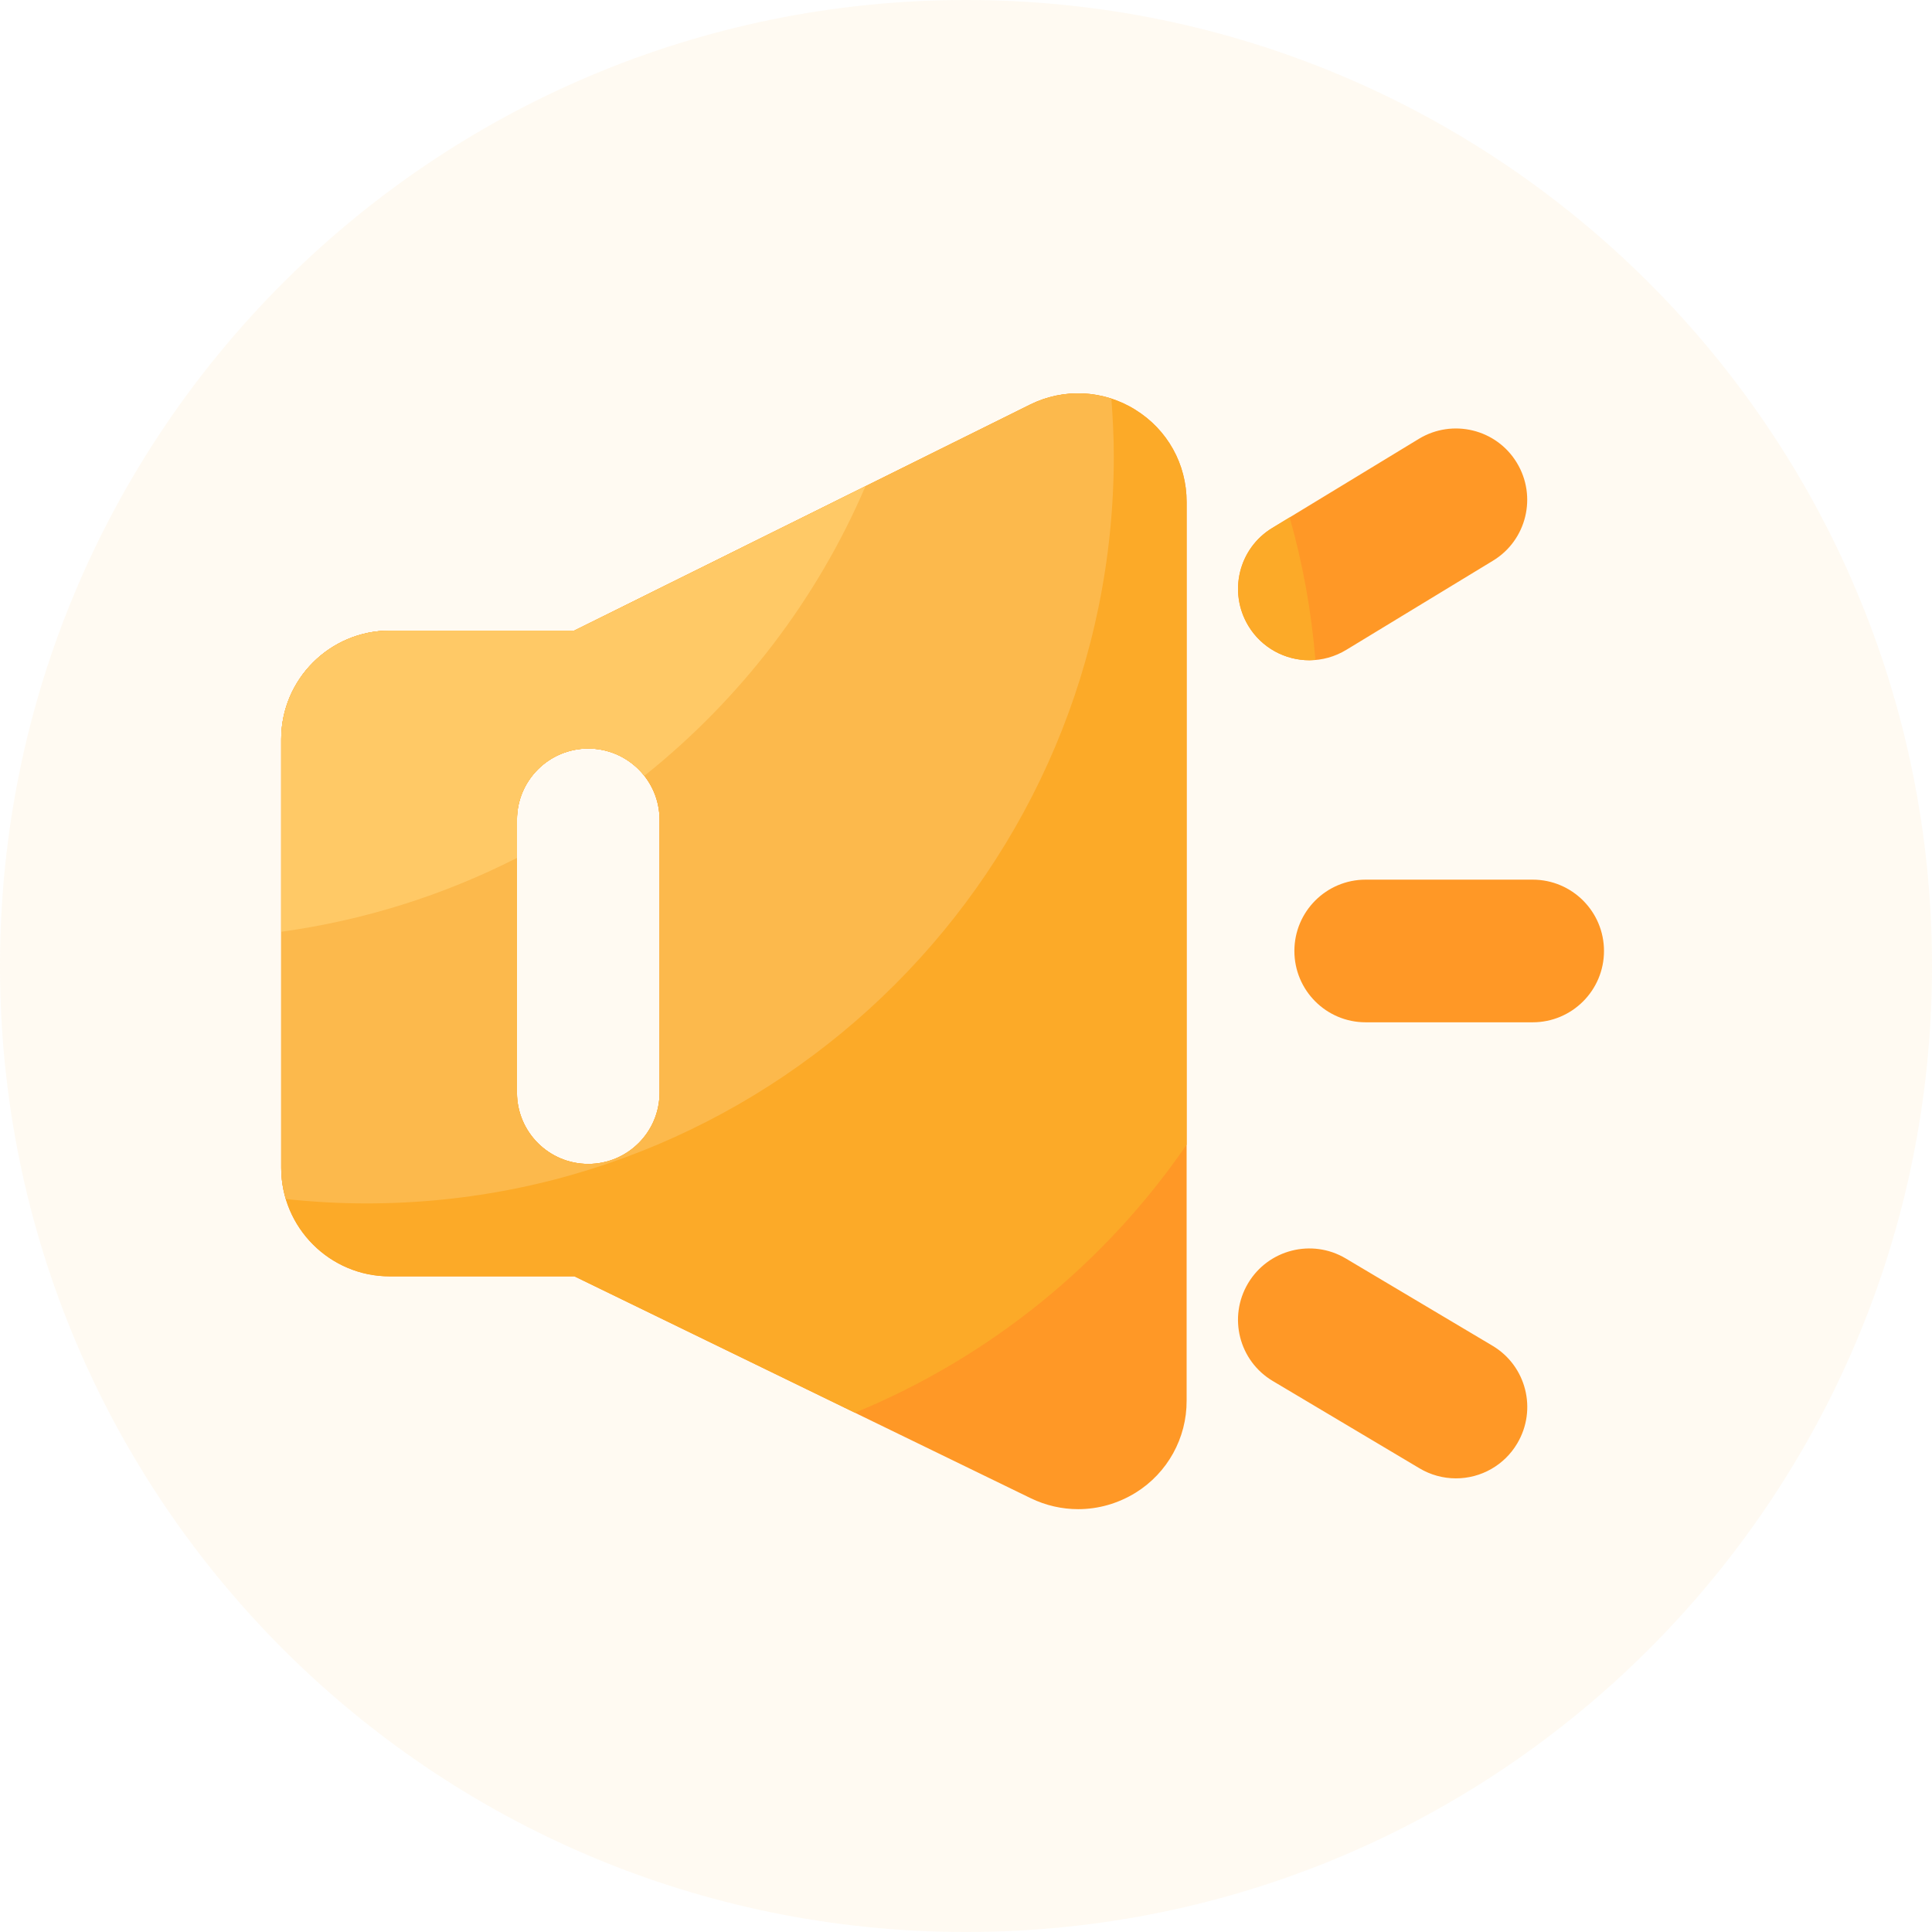 <?xml version="1.0" encoding="UTF-8"?>
<svg width="36px" height="36px" viewBox="0 0 36 36" version="1.1" xmlns="http://www.w3.org/2000/svg" xmlns:xlink="http://www.w3.org/1999/xlink">
    <title>公告-Dark</title>
    <g id="组件/弹窗/导航" stroke="none" stroke-width="1" fill="none" fill-rule="evenodd">
        <g id="H5更多-Dark" transform="translate(-41, -256)" fill-rule="nonzero">
            <g id="编组-5" transform="translate(16, 240)">
                <g id="编组-11备份-2" transform="translate(0, 16)">
                    <g id="公告-Dark" transform="translate(25, 0)">
                        <path d="M0,18 C0,27.941 8.059,36 18,36 C27.941,36 36,27.941 36,18 C36,8.059 27.941,0 18,0 C8.059,0 0,8.059 0,18 Z" id="路径" fill-opacity="0.1" fill="#FFCB7C"></path>
                        <path d="M21.156,7.635 C20.563,7.264 19.818,7.228 19.192,7.541 L10.7,11.751 L7.261,11.751 C6.147,11.751 5.24,12.658 5.24,13.772 L5.24,21.761 C5.24,22.876 6.147,23.783 7.261,23.783 L10.704,23.783 L19.206,27.917 C19.488,28.054 19.791,28.121 20.091,28.121 C20.463,28.121 20.833,28.017 21.163,27.813 C21.755,27.445 22.114,26.796 22.111,26.099 L22.111,9.353 C22.111,8.649 21.755,8.007 21.156,7.635 Z M12.29,20.359 C12.29,21.093 11.695,21.688 10.961,21.688 C10.228,21.688 9.633,21.093 9.633,20.359 L9.633,15.277 C9.633,14.543 10.228,13.948 10.961,13.948 C11.695,13.948 12.29,14.543 12.29,15.277 L12.29,20.359 Z M24.399,12.303 C23.949,12.303 23.511,12.076 23.262,11.663 C22.882,11.035 23.08,10.217 23.708,9.837 L26.439,8.177 C27.066,7.797 27.884,7.995 28.264,8.623 C28.645,9.25 28.446,10.068 27.819,10.448 L25.088,12.108 C24.873,12.239 24.634,12.303 24.399,12.303 L24.399,12.303 Z M28.559,19.049 L25.447,19.049 C24.713,19.049 24.119,18.454 24.119,17.72 C24.119,16.986 24.713,16.391 25.447,16.391 L28.559,16.391 C29.293,16.391 29.888,16.986 29.888,17.72 C29.888,18.454 29.293,19.049 28.559,19.049 Z M27.128,27.547 C26.889,27.547 26.654,27.482 26.449,27.359 L23.718,25.734 C23.086,25.359 22.88,24.544 23.256,23.912 C23.631,23.282 24.447,23.075 25.077,23.45 L27.809,25.075 C28.44,25.449 28.647,26.265 28.271,26.897 C28.032,27.301 27.597,27.548 27.128,27.547 L27.128,27.547 Z" id="形状" fill="#FF9826"></path>
                        <path d="M22.111,21.33 L22.111,9.353 C22.111,8.647 21.753,8.005 21.154,7.635 C20.561,7.264 19.816,7.228 19.19,7.541 L10.7,11.751 L7.261,11.751 C6.147,11.751 5.24,12.658 5.24,13.772 L5.24,21.761 C5.24,22.876 6.147,23.783 7.261,23.783 L10.704,23.783 L15.931,26.324 C18.432,25.294 20.579,23.559 22.111,21.33 Z M12.29,20.359 C12.29,21.093 11.695,21.688 10.961,21.688 C10.228,21.688 9.633,21.093 9.633,20.359 L9.633,15.277 C9.633,14.543 10.228,13.948 10.961,13.948 C11.695,13.948 12.29,14.543 12.29,15.277 L12.29,20.359 Z M24.031,9.641 L23.708,9.837 C23.08,10.217 22.882,11.035 23.262,11.663 C23.503,12.06 23.934,12.302 24.399,12.303 C24.435,12.303 24.472,12.298 24.511,12.294 C24.435,11.383 24.274,10.495 24.031,9.641 L24.031,9.641 Z" id="形状" fill="#FCAA28"></path>
                        <path d="M20.754,8.5 C20.754,8.138 20.735,7.783 20.709,7.429 C20.208,7.267 19.663,7.308 19.192,7.541 L10.7,11.751 L7.261,11.751 C6.147,11.751 5.24,12.658 5.24,13.772 L5.24,21.761 C5.24,21.964 5.27,22.158 5.325,22.342 C5.82,22.395 6.323,22.424 6.832,22.424 C14.521,22.422 20.754,16.189 20.754,8.5 Z M9.633,15.277 C9.633,14.543 10.228,13.948 10.961,13.948 C11.695,13.948 12.29,14.543 12.29,15.277 L12.29,20.359 C12.29,21.093 11.695,21.688 10.961,21.688 C10.228,21.688 9.633,21.093 9.633,20.359 L9.633,15.277 Z" id="形状" fill="#FCB94C"></path>
                        <path d="M9.633,15.986 L9.633,15.277 C9.633,14.543 10.228,13.948 10.961,13.948 C11.385,13.948 11.763,14.149 12.006,14.457 C13.789,13.034 15.216,11.184 16.127,9.06 L10.7,11.751 L7.261,11.751 C6.147,11.751 5.24,12.658 5.24,13.772 L5.24,17.362 C6.77,17.152 8.255,16.687 9.633,15.986 L9.633,15.986 Z" id="路径" fill="#FFC966"></path>
                    </g>
                </g>
            </g>
        </g>
    </g>
</svg>